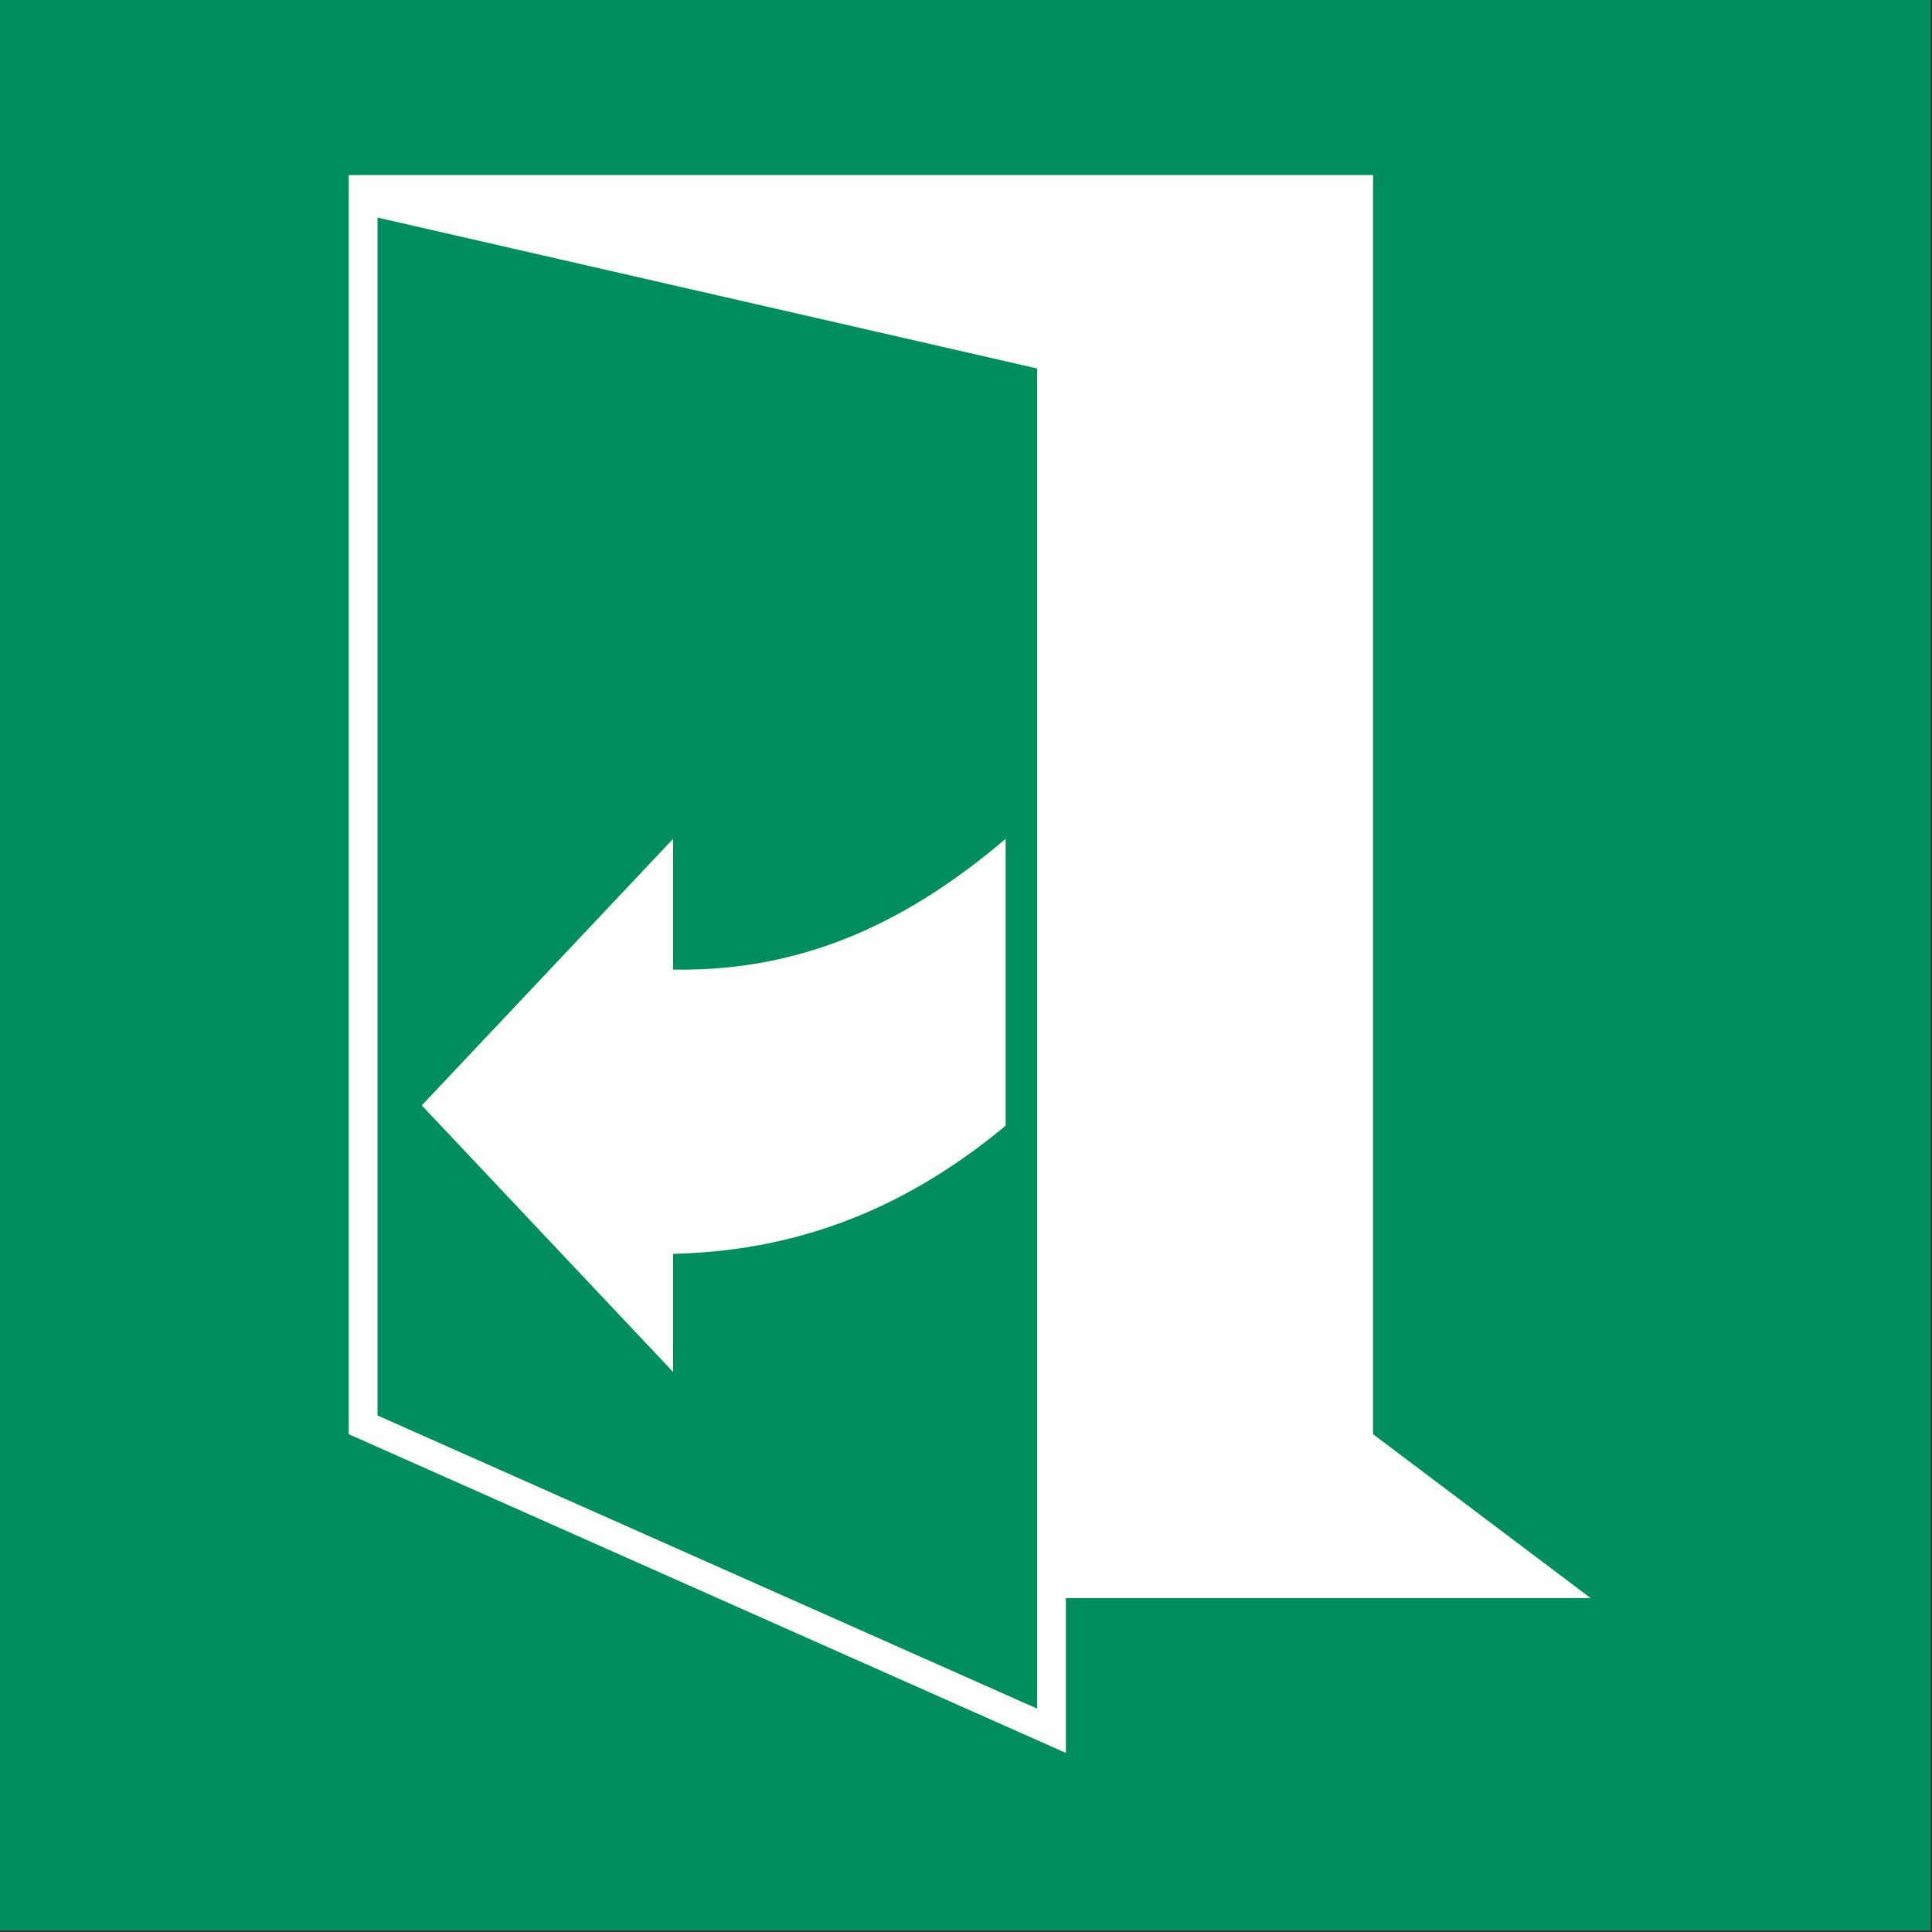 <?xml version="1.0" encoding="UTF-8"?>
<!DOCTYPE svg PUBLIC "-//W3C//DTD SVG 1.1//EN" "http://www.w3.org/Graphics/SVG/1.1/DTD/svg11.dtd">
<!-- Creator: Corel DESIGNER -->
<svg xmlns="http://www.w3.org/2000/svg" xml:space="preserve" width="40mm" height="40mm" version="1.1" style="shape-rendering:geometricPrecision; text-rendering:geometricPrecision; image-rendering:optimizeQuality; fill-rule:evenodd; clip-rule:evenodd"
viewBox="0 0 2000 2000"
 xmlns:xlink="http://www.w3.org/1999/xlink"
 xmlns:xodm="http://www.corel.com/coreldraw/odm/2003">
 <rect x="0" y="0" width="2000" height="2000" fill="#333333" stroke="none"/>
 <defs>
  <style type="text/css">
   <![CDATA[
    .fil0e {fill:#008E5E}
    .fil1 {fill:white}
   ]]>
  </style>
 </defs>
<symbol id="ISO_x0020_7010_x0020_E058" viewBox="-3750 4425 3500 3500">
 <rect class="fil0e" x="-3750" y="4425" width="3500" height="3500"/>
 <path class="fil1" d="M-1260.72 4742.41l-1857.01 0 0 2282.7 1300.17 577.85 0 -280.73 951.28 0 -394.44 -297.12 0 -2282.7zm-609.03 350.61l-1195.8 -273.57 0 2171.76 1195.8 531.47 0 -2429.65zm-659.97 1819.28l0 -214.19c247.22,-5.45 439.34,-96.64 602.9,-232.24l0 -520.05c-167.37,142.23 -357.56,241.53 -602.89,237.02l0 -237.02 -455.62 483.23 455.62 483.24z"/>
</symbol>
 <g id="Ebene_x0020_1">
  <use id="ISO_x0020_7010_x0020_E058_0" transform="scale(0.571 0.571)" x="-0" y="-0" width="3500" height="3500" xlink:href="#ISO_x0020_7010_x0020_E058"/>
 </g>
</svg>
